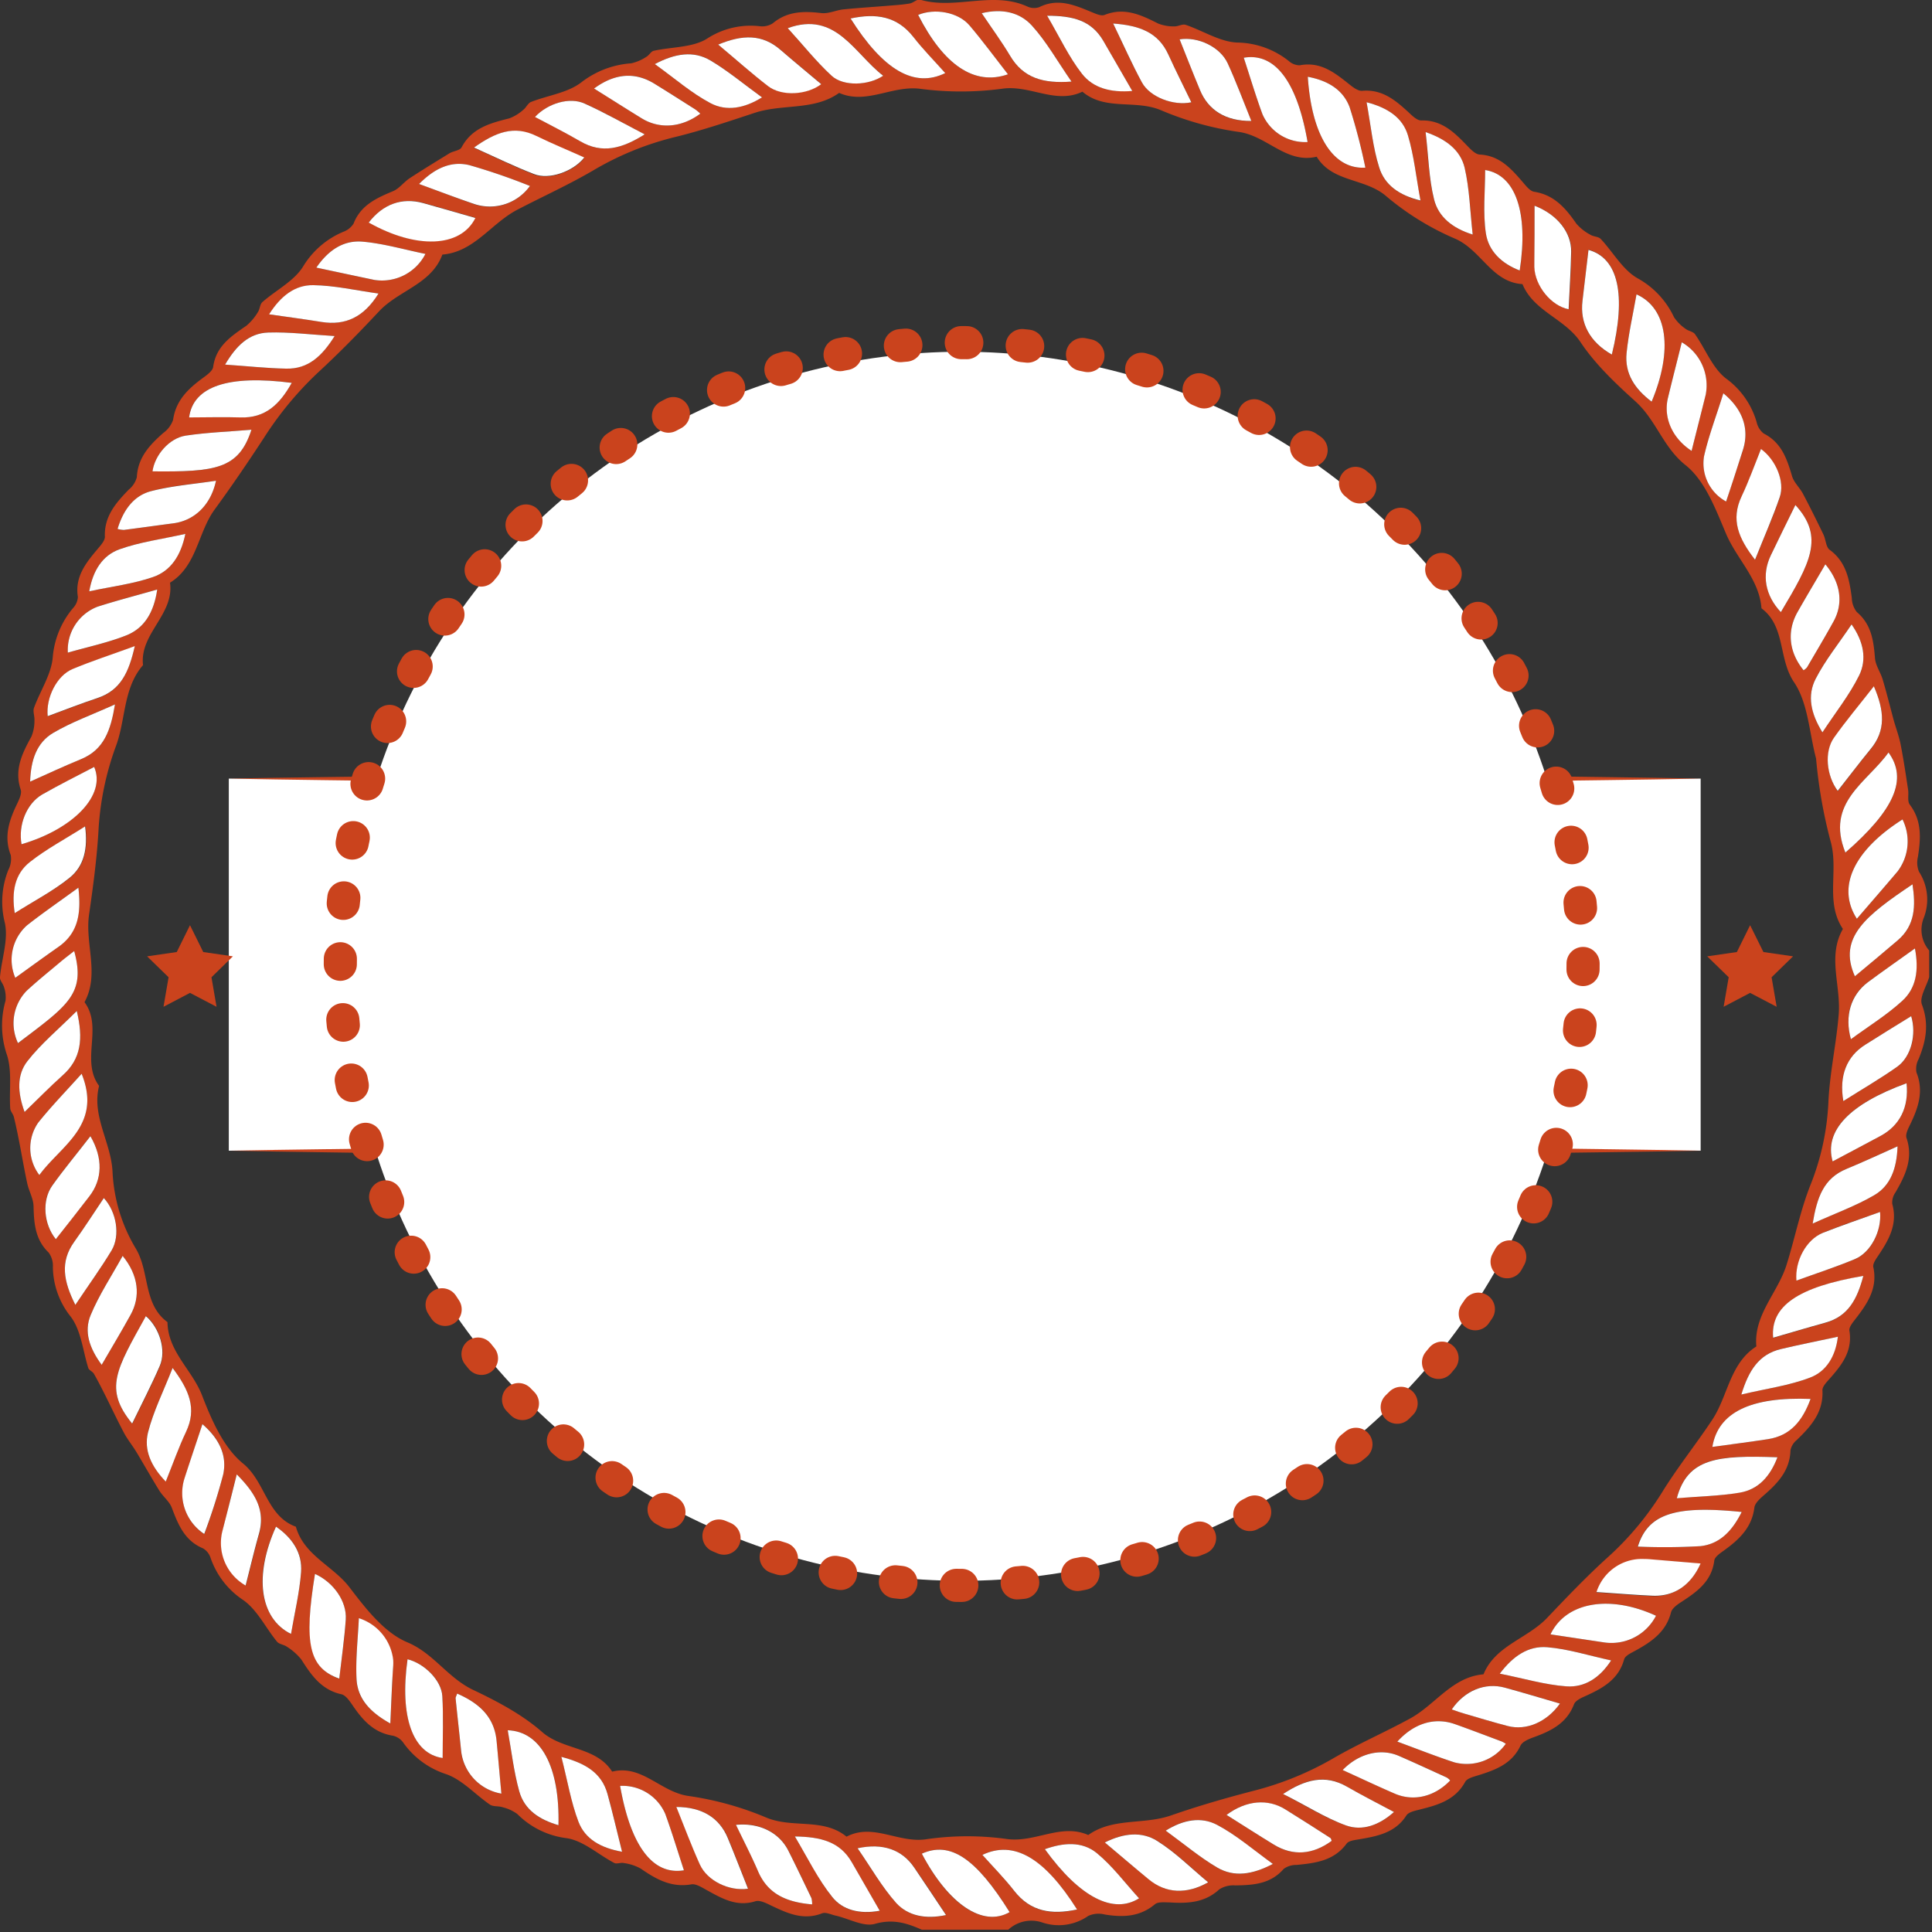 <svg id="Layer_1" data-name="Layer 1" xmlns="http://www.w3.org/2000/svg" viewBox="0 0 350 350"><rect x="0" y="0" width="350" height="350" fill="#333333" stroke="none"/><defs><style>.cls-1{fill:#fff;}.cls-2{fill:#ca431d;}.cls-3{fill:none;stroke:#ca431d;stroke-linecap:round;stroke-miterlimit:10;stroke-width:6px;stroke-dasharray:1 10.05;}</style></defs><title>Stamp4</title>
<path class="cls-2" d="M167,349.59c-2.72-1.21-5.26-2-8.51-1.06-2.09.58-4.78-1-7.2-1.52-.79-.19-1.73-.65-2.37-.39-3.38,1.32-6.25,0-9.17-1.39-.91-.44-2.09-1.05-2.9-.8-3.38,1.05-6-.47-8.78-2-.89-.49-2-1.21-2.83-1.06-3.62.63-6.39-.93-9.17-2.86a8.75,8.75,0,0,0-3.06-1c-.54-.13-1.25.2-1.7,0-2.94-1.54-5.7-4.12-8.76-4.52a15.21,15.21,0,0,1-8.84-4.37,7.5,7.5,0,0,0-2.7-1.23c-.72-.24-1.66-.07-2.24-.46-2.73-1.86-5.12-4.62-8.11-5.58A15.26,15.26,0,0,1,73,315.62a3.19,3.19,0,0,0-1.81-1.18c-3.52-.54-5.56-2.9-7.4-5.63-.51-.74-1.19-1.71-1.95-1.88-3.61-.8-5.44-3.44-7.24-6.28a10.4,10.4,0,0,0-2.63-2.33c-.53-.39-1.39-.44-1.78-.91-2.09-2.54-3.62-5.84-6.21-7.6a15,15,0,0,1-5.84-7.61,3.09,3.09,0,0,0-1.36-1.7c-3.34-1.39-4.5-4.3-5.66-7.36-.43-1.14-1.56-2-2.23-3.06-1.44-2.32-2.78-4.71-4.19-7.05-.71-1.17-1.59-2.24-2.23-3.44-1.24-2.34-2.36-4.74-3.55-7.11-.61-1.21-1.23-2.43-1.91-3.61-.24-.41-.85-.63-1-1-1-3.15-1.31-6.86-3.2-9.35a14.63,14.63,0,0,1-3.23-9,4,4,0,0,0-.77-2.61c-2.42-2.33-2.65-5.22-2.73-8.3,0-1.42-.83-2.79-1.14-4.21-.56-2.6-1-5.21-1.51-7.82-.28-1.41-.57-2.83-.92-4.24-.14-.55-.63-1-.66-1.59-.21-3.29.39-6.83-.65-9.82a16.33,16.33,0,0,1-.2-9.63,5.55,5.55,0,0,0-.25-2.4C.57,178.2-.08,177.58,0,177c.29-3.29,1.55-6.75.88-9.81a15.58,15.58,0,0,1,.62-9.57,4.31,4.31,0,0,0,.45-2.7c-1.29-3.33-.31-6.26,1.11-9.22.39-.82.93-1.92.69-2.65-1.21-3.65.29-6.61,1.95-9.63a7.4,7.4,0,0,0,.54-2.89c.06-.76-.32-1.63-.08-2.3,1.12-3.09,3.15-6.06,3.4-9.19a15.82,15.82,0,0,1,3.69-8.9,3.21,3.21,0,0,0,.86-2c-.57-3.6,1.39-6.09,3.48-8.57C18.15,98.89,19,98,19,97.25c-.15-3.72,2-6.15,4.32-8.55a4.3,4.3,0,0,0,1.47-2.26c.18-3.57,2.33-5.83,4.78-8a4.88,4.88,0,0,0,1.79-2.39c.5-3.54,2.76-5.65,5.41-7.59.73-.54,1.75-1.26,1.85-2,.52-3.75,3.24-5.54,6-7.44a9.57,9.57,0,0,0,2.1-2.48c.37-.54.36-1.43.82-1.82,2.48-2.18,5.78-3.82,7.4-6.49A15.53,15.53,0,0,1,62.17,42a3.67,3.67,0,0,0,1.88-1.49c1.3-3.36,4.17-4.63,7.18-5.89,1.12-.48,1.93-1.64,3-2.34,2.36-1.55,4.76-3,7.18-4.5.71-.43,1.9-.5,2.21-1.09,1.87-3.52,5.21-4.38,8.65-5.25a7.93,7.93,0,0,0,2.52-1.54c.53-.4.84-1.2,1.41-1.43,3.07-1.21,6.7-1.65,9.16-3.59a16.63,16.63,0,0,1,9-3.41,8.25,8.25,0,0,0,2.74-1.18c.5-.27.84-1,1.34-1.09,3.23-.72,7-.56,9.62-2.18a14.44,14.44,0,0,1,9.57-2.27A3.56,3.56,0,0,0,140,4.22C142.65,2,145.62,2,148.81,2.37c1.3.15,2.67-.54,4-.67,2.73-.28,5.48-.44,8.22-.67,1.26-.1,2.53-.18,3.78-.4.65-.11,1.36-.84,1.87-.69,6.38,1.88,13.09-1.62,19.41,1.23a2.89,2.89,0,0,0,2.17.13c3.4-1.7,6.42-.38,9.5.89.74.31,1.73.76,2.35.51,3.6-1.43,6.61,0,9.69,1.56a7.68,7.68,0,0,0,3,.52c.65,0,1.41-.47,2-.28,3.15,1.07,6.21,3.09,9.36,3.21a15.32,15.32,0,0,1,9.31,3.34,3,3,0,0,0,2,.78c3.72-.72,6.29,1.31,8.9,3.39.7.56,1.64,1.3,2.41,1.23,3.62-.31,6,1.69,8.41,3.91.66.62,1.53,1.48,2.28,1.46,3.77-.1,6.05,2.22,8.37,4.63.63.65,1.46,1.51,2.23,1.55,3.64.19,5.7,2.58,7.8,5,.59.69,1.3,1.62,2.07,1.74,3.64.57,5.71,3,7.64,5.79a8.82,8.82,0,0,0,2.54,2c.55.36,1.44.31,1.86.75,2.26,2.4,4,5.64,6.73,7.16a15.58,15.58,0,0,1,6.54,7,7.72,7.72,0,0,0,2.08,2.11c.51.42,1.39.5,1.74,1,1.91,2.7,3.18,6.18,5.67,8.06a14.84,14.84,0,0,1,5.49,7.86,3.61,3.61,0,0,0,1.29,2.07c3.22,1.64,4.21,4.59,5.13,7.73.35,1.17,1.43,2.11,2,3.23,1.28,2.42,2.49,4.87,3.68,7.33.44.92.45,2.29,1.14,2.78,3,2.2,3.56,5.38,4,8.7a4.34,4.34,0,0,0,.9,2.56c2.66,2.24,3.05,5.21,3.3,8.38.11,1.31,1,2.53,1.39,3.83.73,2.45,1.34,4.93,2,7.38.42,1.5,1,3,1.27,4.48.53,2.69.93,5.41,1.34,8.12.14.91-.17,2.08.3,2.7,2.23,2.94,2,6.14,1.48,9.47a4.35,4.35,0,0,0,.2,2.7,9.23,9.23,0,0,1,.84,8.4,5.76,5.76,0,0,0,1,5.86V177c-.49,1.69-1.81,3.69-1.31,5,1.32,3.53.73,6.62-.6,9.85a3.76,3.76,0,0,0-.4,2.42c1.38,3.43.32,6.45-1.16,9.49-.36.74-.86,1.73-.64,2.38,1.27,3.75-.22,6.81-2,9.88a3.14,3.14,0,0,0-.58,2.07c1,3.6-.56,6.42-2.43,9.22-.46.69-1.14,1.59-1,2.24.84,3.92-1.16,6.72-3.34,9.53-.44.56-1.06,1.35-1,1.93.65,3.86-1.5,6.44-3.79,9-.48.54-1.13,1.27-1.09,1.88.21,3.95-2.08,6.51-4.67,9a3.2,3.2,0,0,0-1.12,1.84c-.1,3.7-2.34,6-4.9,8.22-.68.59-1.55,1.39-1.64,2.18-.46,3.66-2.82,5.82-5.57,7.8-.67.48-1.61,1.12-1.69,1.78-.49,3.88-3.28,5.75-6.17,7.63-.66.44-1.49,1.06-1.67,1.75-.9,3.58-3.58,5.37-6.56,7-.72.39-1.75.87-1.93,1.51-1.08,3.87-4.18,5.38-7.42,6.84-.64.29-1.46.75-1.67,1.32-1.33,3.48-4.24,4.86-7.41,6-.85.31-1.95.78-2.28,1.48-1.54,3.28-4.47,4.38-7.58,5.35-.87.27-2.08.56-2.44,1.21-1.86,3.4-5.11,4.24-8.44,5.07-.78.19-1.83.44-2.2,1-2,3.15-5.23,3.77-8.53,4.33-.81.14-1.92.25-2.31.79-2.3,3.12-5.63,3.52-9.06,3.86a3.87,3.87,0,0,0-2.33.71c-2.38,2.76-5.52,2.95-8.77,3a4.77,4.77,0,0,0-2.9.71c-2.62,2.43-5.71,2.58-9,2.37-.9,0-2.09-.15-2.67.34-2.74,2.29-5.8,2.39-9.08,1.85a4.5,4.5,0,0,0-3,.26,9.33,9.33,0,0,1-8.37,1.17,6.17,6.17,0,0,0-6.11,1.32ZM329,137.42c-1.24-4.67-1.44-10.06-4-13.84-2.88-4.27-1.49-10.08-5.89-13.38-.42-5.32-4.48-8.91-6.43-13.53-1.88-4.44-3.8-9.6-7.32-12.4-4.09-3.25-5.3-8.13-9.09-11.56-3.47-3.13-7.24-6.67-9.93-10.71-2.85-4.29-8.49-5.58-10.53-10.53-5.53-.34-7.4-6.06-12.11-8.19a49.56,49.56,0,0,1-12.46-7.64c-3.83-3.43-9.85-2.52-12.71-7.25-5.53,1.32-9-3.82-14.18-4.5a56,56,0,0,1-14-3.91c-4.7-2-10.13.14-14.26-3.37-4.89,2.35-9.5-1.3-14.59-.53a56.36,56.36,0,0,1-14.85,0c-5.11-.62-9.7,2.92-14.63.75-4.55,3.25-10.21,1.94-15.29,3.61-4.81,1.59-9.81,3.28-14.86,4.49a54.41,54.41,0,0,0-14.38,5.93C103,33.49,98.23,35.64,93.71,38c-4.73,2.46-7.8,7.65-13.57,8.12-2,5.39-7.89,6.45-11.48,10.29S61.4,64,57.52,67.57a62.23,62.23,0,0,0-9.7,11.74c-2.88,4.41-5.9,8.84-8.94,13s-3.2,10.25-8.08,13.25c.8,5.77-5.54,9.21-4.89,14.93-3.63,4.2-3.1,9.83-4.91,14.68a52.56,52.56,0,0,0-3.15,15.15c-.29,5.19-1,10.41-1.73,15.47-.72,5.31,1.94,10.7-.81,15.76,3.4,4.62-.75,10.55,2.64,15.17-1.39,5.51,2.21,10.25,2.44,15.63a29.66,29.66,0,0,0,4.15,13.73c2.64,4.31,1.32,10.13,5.8,13.44.08,5.35,4.49,8.66,6.27,13.28,1.72,4.46,3.89,9.45,7.41,12.32,4.09,3.34,4.27,9.52,9.58,11.46,1.46,5.2,6.72,7.06,9.73,11s6.28,8.17,10.44,9.93c4.79,2,7.29,6.4,11.92,8.62,4.22,2,8.85,4.42,12.5,7.62,3.82,3.37,9.76,2.61,12.71,7.2,5.44-1.35,8.8,3.76,13.92,4.42a56.93,56.93,0,0,1,14,3.9c4.79,2,10.31,0,14.54,3.46,4.87-2.55,9.5,1.31,14.61.44a52.14,52.14,0,0,1,14.55,0c5.11.63,9.71-2.9,14.63-.74,4.47-3.19,10-1.81,15-3.55s10-3.18,15.14-4.51a56.52,56.52,0,0,0,14.17-5.79c4.55-2.65,9.44-4.77,14-7.26s7.63-7.54,13.29-8c2.13-5.22,7.91-6.43,11.52-10.22s7.26-7.63,11.19-11.16a54.68,54.68,0,0,0,9.72-11.72c2.78-4.49,6.12-8.65,9-13s3.19-10.24,8-13.3c-.52-5.69,3.86-9.7,5.45-14.72,1.54-4.87,2.51-10,4.47-14.83a45.92,45.92,0,0,0,3.14-14.86c.26-5.3,1.44-10.5,1.86-15.75s-2.08-10.51.76-15.47c-3.2-4.77-.82-10.34-2.15-15.58A88.42,88.42,0,0,1,329,137.42ZM14.79,194.52c-2.88,3.21-5.52,5.92-7.87,8.86a8.08,8.08,0,0,0,.21,9.49C11,207.5,18.56,203.89,14.79,194.52Zm319.52-40.07c8.91-7.76,11.32-13.31,7.81-18.13C338.24,141.76,330.65,145.38,334.31,154.45Zm-16.37-53c1.67-4.18,3.23-7.71,4.48-11.35.95-2.77-.67-6.67-3.4-8.71-1.17,2.91-2.2,5.81-3.51,8.58C313.51,94.14,315,97.53,317.94,101.4Zm26.72,47c-8.54,5.42-12.08,12.08-8.27,18,2.58-3,5-5.76,7.37-8.57A9,9,0,0,0,344.66,148.45ZM306.45,81.68c.86-3.45,1.72-6.8,2.53-10.16A9,9,0,0,0,304.67,62c-.85,3.43-1.71,6.77-2.52,10.13C301.32,75.65,303,79.4,306.45,81.68ZM42.89,267.1c-1,3.89-1.8,7.15-2.6,10.42a8.86,8.86,0,0,0,4.25,9.71c.8-3.14,1.53-6.23,2.39-9.29C48.13,273.65,46.29,270.51,42.89,267.1ZM20.83,127.61c-4.24,1.91-7.9,3.22-11.19,5.16-3,1.77-4.06,4.93-4.18,8.83,3.31-1.47,6.26-2.85,9.26-4.09C18.85,135.8,20.05,132.35,20.83,127.61Zm-6.92,55.54c-3.34,3.33-6.48,5.93-8.94,9.08-1.94,2.48-1.81,5.66-.52,9.21,2.53-2.45,4.6-4.61,6.83-6.57C14.73,191.86,15.11,188.18,13.91,183.15Zm314.47,38.51c4.23-1.91,7.88-3.22,11.17-5.15,3-1.76,4.07-4.91,4.21-8.84-3.31,1.47-6.24,2.85-9.23,4.08C330.4,213.45,329.17,216.88,328.38,221.66ZM31.27,247.82c-1.68,4.28-3.49,7.86-4.46,11.65-.81,3.17.55,6.13,3.22,8.89,1.34-3.29,2.36-6.2,3.67-9C35.7,255.19,34.24,251.78,31.27,247.82Zm221.87,67.69c3.62,1.33,6.94,2.65,10.34,3.76a8.7,8.7,0,0,0,9.31-3.37,6.2,6.2,0,0,0-.75-.42c-2.82-1.05-5.63-2.11-8.45-3.13C260,311.06,256.22,312.12,253.14,315.51ZM75.92,33.33c3.61,1.32,6.85,2.56,10.13,3.71A8.93,8.93,0,0,0,96,33.69a111.82,111.82,0,0,0-11-3.78C81.59,29.1,78.63,30.59,75.92,33.33ZM182.6,13.46c-2.43-3.11-4.6-6.08-7-8.87-2.05-2.4-6.3-3.14-9.29-1.89C170.94,11.75,176.5,15.59,182.6,13.46ZM167,335.81c4.82,9.21,11,13.37,15.9,10.59C176.81,336.61,172.16,333.51,167,335.81ZM13.65,236.39c2.45-3.66,4.66-6.7,6.59-9.91,1.6-2.67.87-6.95-1.43-9.44-1.8,2.67-3.5,5.34-5.35,7.91C10.84,228.58,11.5,232.12,13.65,236.39ZM144,332.69c2.41,4,4.24,7.77,6.78,11,1.88,2.35,4.93,3.15,8.59,2.48-1.81-3.13-3.43-5.95-5.05-8.77C152.12,333.62,148.63,332.76,144,332.69Zm-21.43-5.34c1.48,3.67,2.75,7.1,4.26,10.43,1.34,3,5.3,4.86,8.72,4.38-1.23-3.08-2.41-6.13-3.66-9.17C130.35,329.32,127.22,327.34,122.53,327.35ZM226.69,21.91c-1.49-3.68-2.76-7.11-4.28-10.43-1.36-3-5.34-4.88-8.71-4.35,1.23,3.08,2.43,6.13,3.68,9.16C218.88,20,222.05,22,226.69,21.91ZM291.87,300.8c-4.07-.88-7.78-2.08-11.57-2.39-3.38-.28-6.18,1.56-8.6,4.79,4.37.87,8.19,2,12.08,2.3C287.06,305.73,289.82,304,291.87,300.8ZM68.57,53.18c-4.15-.58-8-1.47-11.79-1.52-3.33,0-5.92,2-8,5.28,3.46.5,6.5.9,9.52,1.39C62.54,59,65.92,57.46,68.57,53.18Zm-11.26-4.7c3.75.8,7.13,1.53,10.51,2.23A8.84,8.84,0,0,0,77.07,46c-3.85-.79-7.57-1.88-11.37-2.22C62.24,43.46,59.5,45.29,57.31,48.48Zm278.12,64.64c-2.32,3.46-4.77,6.48-6.51,9.86-1.56,3-.89,6.27,1.23,9.69,2.43-3.68,4.91-6.79,6.64-10.29C338.24,119.44,337.62,116.25,335.43,113.12ZM130.11,8.08c3.3,2.76,6.09,5.27,9.08,7.53,2.4,1.82,6.95,1.56,9.58-.39-2.47-2.08-4.92-4.09-7.32-6.17C138.11,6.14,134.5,6.25,130.11,8.08Zm65,337.84c-5.94-9.39-11.46-12.59-17.15-9.89,2,2.2,4,4.25,5.76,6.51C186.69,346.33,190.48,347,195.12,345.92Zm-39.76-11.09c2.38,3.43,4.38,7,7.06,9.94,2.1,2.31,5.24,3,9,2.16-2-3.06-3.88-5.85-5.76-8.6C163.43,335.1,160,333.84,155.36,334.83Zm34.34-332c2.32,4,4,7.51,6.31,10.52,2,2.58,5.19,3.44,9.11,3.11-1.9-3.29-3.59-6.2-5.27-9.12C197.74,3.7,194.38,2.81,189.7,2.85Zm-173.32,203c-2.44,3.15-4.79,6-6.91,8.95-1.92,2.71-1.56,7,.64,9.71,2.05-2.61,4.08-5.18,6.08-7.77C18.55,213.67,18.7,209.83,16.38,205.83ZM200.15,333.78c2.84,2.39,5.38,4.57,8,6.69,3.07,2.52,6.82,2.76,10.76.53-3.12-2.59-5.93-5.43-9.24-7.5C206.9,331.78,203.63,332,200.15,333.78ZM326.73,121.42a2.34,2.34,0,0,0,.63-.52c1.61-2.76,3.25-5.5,4.79-8.29,1.83-3.3,1.34-7-1.47-10.38-1.73,3-3.45,5.84-5.09,8.74C323.68,114.37,324.11,118.18,326.73,121.42ZM266.79,42.49c-.48-4.29-.57-8.27-1.46-12.07-.76-3.22-3.35-5.21-7.08-6.49.51,4.39.59,8.39,1.53,12.17C260.57,39.28,263.12,41.35,266.79,42.49ZM18.42,247.25c1.86-3.19,3.57-6.06,5.21-9,1.9-3.38,1.46-7.21-1.41-10.72-2,3.65-4.27,7-5.8,10.73C15.18,241.26,16.2,244.27,18.42,247.25Zm297,5.38c4.57-1.07,8.73-1.61,12.52-3.08,2.85-1.1,4.55-3.81,5-7.39-3.72.8-7,1.45-10.3,2.23C318.63,245.34,316.79,248.28,315.46,252.63ZM247.57,18.52c.79,4.32,1.14,8.21,2.28,11.85,1,3.15,3.62,5,7.48,6-.79-4.26-1.17-8.14-2.27-11.8C254.1,21.32,251.42,19.52,247.57,18.52ZM300,292.71c-8.3-3.84-16.26-2.53-19.11,3.37l9.79,1.47A9.08,9.08,0,0,0,300,292.71ZM101.17,330.65c.27-10.54-3.14-17-9.19-17.2.68,3.74,1.08,7.49,2.09,11.07C95,327.9,97.74,329.69,101.17,330.65ZM73.83,300.59c-1.47,10.51,1,17.12,6.36,17.89,0-3.72.16-7.48-.06-11.22C80,304.37,76.84,301.33,73.83,300.59ZM232.44,325c4.06,2.08,7.6,4.35,11.45,5.71,2.91,1,5.94,0,8.64-2.45-3.09-1.65-5.85-3.05-8.52-4.59C240,321.35,236.46,322.33,232.44,325Zm-208-207.91c-4.24,1.55-7.83,2.71-11.3,4.16-2.84,1.19-4.83,5.18-4.49,8.53,3-1.11,6-2.28,9-3.28C21.9,125.06,23.36,121.72,24.42,117.05Zm315.05,7.28c-2.66,3.4-5.08,6.27-7.24,9.33-1.77,2.51-1.37,6.84.69,9.61,2-2.54,3.89-5.08,5.91-7.51C341.7,132.32,341.37,128.73,339.47,124.33ZM241.24,333.49c-.07-.18-.09-.43-.23-.52-2.68-1.72-5.35-3.44-8.06-5.12-3.22-2-7.19-1.72-10.75.94,2.94,1.85,5.74,3.65,8.59,5.39C234.2,336.27,237.8,336,241.24,333.49ZM82.82,306.81c-.18.52-.31.71-.29.89.33,3.17.69,6.33,1,9.5a8.82,8.82,0,0,0,7.29,7.73c-.3-3.24-.57-6.4-.87-9.55C89.54,311,86.85,308.56,82.82,306.81ZM346.47,160.2c-8.35,5.62-13.59,9.63-10.44,16.66,2.62-2.19,5.22-4.33,7.78-6.53C347,167.6,347.05,164.1,346.47,160.2Zm-333,12.09c-1,.77-1.74,1.34-2.47,2C8.9,176,6.76,177.66,4.8,179.52A8.44,8.44,0,0,0,3.26,189C12.28,182.14,15.57,180.06,13.44,172.29ZM322,264c-10.83-.42-16.26.12-18.23,7.39,3.83-.3,7.63-.36,11.33-1C318.59,269.87,320.7,267.39,322,264Zm-298-6.13c1.78-3.68,3.53-7,5-10.46,1.22-2.83-.07-6.91-2.52-9C21,248.14,18.79,251.58,23.94,257.89Zm316.65-38.33c-3.49,1.26-7,2.39-10.36,3.78-3,1.23-5.09,5.09-4.79,8.65,3.58-1.3,7.17-2.46,10.63-3.91C338.94,226.87,340.92,222.94,340.59,219.56ZM154.09,3.35C160,12.7,165.63,16,171.24,13.24c-2-2.2-4-4.25-5.75-6.51C162.52,2.93,158.73,2.32,154.09,3.35ZM126.87,20.59a9.89,9.89,0,0,0-.84-.72c-2.53-1.6-5-3.22-7.6-4.78-3.43-2.09-7-1.83-10.81.95,3,1.85,5.77,3.64,8.62,5.39C119.46,23.42,123.46,23.14,126.87,20.59Zm-10.08,3.75c-4-2.07-7.33-4-10.83-5.57-2.74-1.25-6.72-.07-9,2.42,2.77,1.48,5.53,2.85,8.19,4.4C109.08,27.91,112.66,26.94,116.79,24.34ZM275.31,49c1.63-10.64-.82-17.33-6.26-18.2,0,3.8-.43,7.71.13,11.46C269.66,45.47,272,47.75,275.31,49ZM292,64.23c2.67-10.83,1.2-17.46-4.23-19-.37,3.09-.72,6.17-1.09,9.25C286.18,58.55,288,62,292,64.23ZM45.55,77.85c-4,.35-8,.48-11.89,1.07-3,.46-5.63,3.55-6,6.47C39,85.5,43.25,85,45.55,77.85Zm279.7,13.64c-1.52,3.11-3,6.11-4.46,9.13-1.69,3.55-1,7.24,1.83,10.27C327.91,102,330.6,97.32,325.25,91.49ZM16.17,107.12c4.12-.88,8-1.34,11.57-2.59,3.2-1.11,5-3.87,5.84-7.81-4.28,1-8.23,1.47-11.9,2.78C18.58,100.6,16.83,103.34,16.17,107.12ZM328,253.43c-10.81-.45-16.72,2.44-17.79,8.69,3.39-.47,6.73-.89,10.06-1.4C324.35,260.09,326.52,257.35,328,253.43ZM36.67,258c-1.16,3.55-2.24,6.73-3.25,9.93a8.85,8.85,0,0,0,3.6,10,109.42,109.42,0,0,0,3.41-10.8C41.19,263.57,39.69,260.56,36.67,258Zm300.89-26.82c-11.84,2-16.85,5.48-16.34,11.2,3.17-.91,6.29-1.85,9.44-2.72C334.84,238.48,336.46,235.32,337.56,231.14Zm-29.48,52.1-8.91-.72c-.67,0-1.35-.07-2-.07a8.64,8.64,0,0,0-7.92,6c3.4.22,6.78.51,10.16.66C303.25,289.24,306.3,287.21,308.08,283.24Zm-237.37,29c.18-3.83.33-7.09.48-10.36a8.84,8.84,0,0,0,0-1.15A9,9,0,0,0,65,293.18c-.17,3.68-.59,7.34-.42,11S67.11,310.2,70.71,312.22ZM299.21,72.76c3.93-9.38,2.86-17-2.74-19.43-.63,3.57-1.44,7.08-1.8,10.62C294.29,67.71,296.16,70.51,299.21,72.76Zm13-1.51c-1.22,3.89-2.63,7.59-3.5,11.42a7.86,7.86,0,0,0,4,8.18c1-3.13,2.08-6.25,3.06-9.38C316.94,77.72,315.74,74.15,312.2,71.25Zm21.74,128.22c3.43-2.17,6.68-4.05,9.74-6.21,2.55-1.8,3.58-5.88,2.55-9.17-2.82,1.74-5.6,3.44-8.35,5.19C334.56,191.38,333.14,194.84,333.94,199.47ZM262.71,322.55a2.67,2.67,0,0,0-.59-.53c-2.89-1.32-5.78-2.66-8.7-3.93-3.31-1.43-7.27-.47-10.16,2.57,3.22,1.46,6.32,2.93,9.47,4.29C256.12,326.41,259.93,325.47,262.71,322.55Zm-161-4.28c1.12,4.38,1.74,8.21,3.1,11.77,1.19,3.1,4,4.73,7.89,5.42-.94-3.75-1.71-7.1-2.62-10.41C109,321.16,106.07,319.43,101.7,318.27ZM194.11,14.78c-2.61-3.77-4.55-7.26-7.17-10.14-2.16-2.38-5.33-3.16-9.09-2.25,1.85,2.77,3.62,5.16,5.13,7.7C185.37,14.14,189,15.17,194.11,14.78Zm-108.24,12c4,1.8,7.38,3.46,10.87,4.83,2.72,1.07,7.14-.48,9.11-3-2.93-1.32-5.86-2.52-8.7-3.91C93.11,22.64,89.75,24,85.87,26.73ZM142.71,5.1c2.7,3,5.11,6,7.94,8.6,2.17,2,6.78,1.78,9.34,0C154.72,9.65,151.43,1.94,142.71,5.1Zm58.95-.84c1.91,4,3.43,7.4,5.23,10.69,1.44,2.64,5.72,4.27,8.94,3.58-1.41-2.91-2.84-5.75-4.16-8.64C209.81,5.82,206.37,4.61,201.66,4.26ZM189.29,335c6.39,8.83,12.46,11.8,17.06,8.9-2.48-2.71-4.76-5.81-7.64-8.18C196,333.51,192.62,333.81,189.29,335ZM236.88,25.73C235,14.85,231,9.48,225.32,10.46c1.12,3.41,2.14,6.84,3.37,10.19A8.41,8.41,0,0,0,236.88,25.73ZM39.13,87.09c-4,.61-8,.86-11.77,1.89-3.21.86-5.07,3.52-6.06,6.84a4.73,4.73,0,0,0,1.14.18c3-.38,5.95-.8,8.92-1.19C35.24,94.32,38.2,91.47,39.13,87.09ZM236.92,13.91c.7,10.65,4.6,16.82,10.43,16.46a108.27,108.27,0,0,0-2.85-10.94C243.32,16.26,240.55,14.59,236.92,13.91ZM2.67,165.42c3.54-2.24,7-4,10-6.41,2.67-2.15,3.32-5.38,2.81-9.3-3.62,2.29-7,4.08-10,6.45C2.71,158.32,2.07,161.55,2.67,165.42ZM147.13,345a4.94,4.94,0,0,0-.12-1.15c-1.39-2.88-2.76-5.77-4.2-8.62-1.66-3.28-5.23-5.09-9.48-4.67,1.37,2.86,2.79,5.59,4,8.41C139.13,343.19,142.56,344.62,147.13,345Zm-28.5-333.4c3.61,2.59,6.63,5.26,10.09,7.08,2.88,1.52,6.13.95,9.32-1.05-3.32-2.41-6.15-4.81-9.31-6.67S122.3,9.67,118.63,11.61ZM57.06,285.13c-2,12.74-1,17,4.4,19,.41-3.6.93-7.14,1.18-10.71C62.86,290.13,60.44,286.65,57.06,285.13Zm173.53,52.54c-3.63-2.6-6.65-5.26-10.11-7.08-2.87-1.52-6.11-1-9.3,1.05,3.32,2.41,6.15,4.81,9.31,6.67S226.91,339.6,230.59,337.67ZM28.48,106.8c-4,1.13-7.42,2-10.81,3.11a8.39,8.39,0,0,0-5.38,8.32c3.54-1,7.17-1.77,10.55-3.11S27.88,110.91,28.48,106.8Zm316.91,89.44c-10.32,3.73-15,8.59-13.39,14.16,2.92-1.56,5.81-3.07,8.68-4.62C344.18,203.89,345.84,200.58,345.39,196.24ZM14.2,160.81c-3.44,2.51-6.46,4.58-9.33,6.84a8.36,8.36,0,0,0-2.1,9.49c2.6-1.87,5.16-3.74,7.76-5.56C14.16,169,14.73,165.43,14.2,160.81Zm98.14,162.72c1.91,10.87,5.9,16.23,11.56,15.29-1.12-3.41-2.15-6.83-3.37-10.19A8.44,8.44,0,0,0,112.34,323.53ZM278,37.27c0,3.69,0,7,0,10.24,0,.29,0,.58,0,.87.11,3.4,3,7,6.21,7.64.16-3.48.4-7,.46-10.42S282.22,38.89,278,37.27Zm-211.23,3c8.62,4.85,16.64,4.55,19.32-.83-3.17-.91-6.31-1.82-9.46-2.7C72.83,35.73,69.37,37,66.8,40.32ZM3.9,152.94c9.43-2.76,15.36-9,13.16-14-3.15,1.68-6.34,3.27-9.43,5C4.79,145.61,3.28,149.47,3.9,152.94ZM40.78,66.05c4.1.28,7.58.67,11.06.73,4,.06,6.5-2.27,8.77-5.9-4.33-.26-8.17-.76-12-.64C45.1,60.35,42.74,62.64,40.78,66.05ZM335.31,188.26c3.18-2.33,6.49-4.37,9.31-6.95,2.53-2.31,3-5.55,2.29-9.49-3.12,2.24-5.86,4.16-8.55,6.14C335.28,180.24,334.13,184,335.31,188.26ZM263,309.68c1,.32,1.67.58,2.41.79,2.59.76,5.17,1.54,7.78,2.22,3.33.86,7-.7,9.43-4.07-3.41-1-6.7-2-10-2.89C269,304.76,265.3,306.25,263,309.68ZM52.85,69.36C41.35,67.86,35,70,34.26,75.6c3.12,0,6.22-.08,9.31,0C48.06,75.77,50.67,73.26,52.85,69.36ZM50,276.57c-4.07,8.85-3,16.6,2.72,19.43.64-3.78,1.54-7.47,1.82-11.19C54.83,281.3,53,278.61,50,276.57Zm265.49-2.66c-12.13-1.25-17,.38-18.81,6.27A112.25,112.25,0,0,0,308,280.1C311.49,279.73,313.8,277.37,315.52,273.91Z"/>
<path class="cls-1" d="M14.79,194.52c3.77,9.37-3.77,13-7.66,18.35a8.08,8.08,0,0,1-.21-9.49C9.27,200.44,11.91,197.73,14.79,194.52Z"/>
<path class="cls-1" d="M334.31,154.45c-3.66-9.07,3.93-12.69,7.81-18.13C345.63,141.14,343.22,146.69,334.31,154.45Z"/><path class="cls-1" d="M317.94,101.4c-3-3.87-4.43-7.26-2.43-11.48,1.31-2.77,2.34-5.67,3.51-8.58,2.73,2,4.35,5.94,3.4,8.71C321.17,93.69,319.61,97.22,317.94,101.4Z"/><path class="cls-1" d="M344.66,148.45a9,9,0,0,1-.9,9.42c-2.38,2.81-4.79,5.58-7.37,8.57C332.58,160.53,336.12,153.87,344.66,148.45Z"/><path class="cls-1" d="M306.45,81.68c-3.5-2.28-5.13-6-4.3-9.54.81-3.36,1.67-6.7,2.52-10.13A9,9,0,0,1,309,71.52C308.17,74.88,307.31,78.23,306.45,81.68Z"/><path class="cls-1" d="M42.89,267.1c3.4,3.41,5.24,6.55,4,10.84-.86,3.06-1.59,6.15-2.39,9.29a8.86,8.86,0,0,1-4.25-9.71C41.09,274.25,41.92,271,42.89,267.1Z"/><path class="cls-1" d="M20.83,127.61c-.78,4.74-2,8.19-6.11,9.9-3,1.24-6,2.62-9.26,4.09.12-3.9,1.18-7.06,4.18-8.83C12.93,130.83,16.59,129.52,20.83,127.61Z"/><path class="cls-1" d="M13.91,183.15c1.2,5,.82,8.71-2.63,11.72-2.23,2-4.3,4.12-6.83,6.57-1.29-3.55-1.42-6.73.52-9.21C7.43,189.08,10.57,186.48,13.91,183.15Z"/><path class="cls-1" d="M328.38,221.66c.79-4.78,2-8.21,6.15-9.91,3-1.23,5.92-2.61,9.23-4.08-.14,3.93-1.21,7.08-4.21,8.84C336.26,218.44,332.61,219.75,328.38,221.66Z"/><path class="cls-1" d="M31.27,247.82c3,4,4.43,7.37,2.43,11.58-1.31,2.76-2.33,5.67-3.67,9-2.67-2.76-4-5.72-3.22-8.89C27.78,255.68,29.59,252.1,31.27,247.82Z"/><path class="cls-1" d="M253.14,315.51c3.08-3.39,6.83-4.45,10.45-3.16,2.82,1,5.63,2.08,8.45,3.13a6.2,6.2,0,0,1,.75.42,8.7,8.7,0,0,1-9.31,3.37C260.08,318.16,256.76,316.84,253.14,315.51Z"/><path class="cls-1" d="M75.92,33.33c2.71-2.74,5.67-4.23,9.08-3.42a111.82,111.82,0,0,1,11,3.78A8.93,8.93,0,0,1,86.05,37C82.77,35.89,79.53,34.65,75.92,33.33Z"/><path class="cls-1" d="M182.6,13.46c-6.1,2.13-11.66-1.71-16.27-10.76,3-1.25,7.24-.51,9.29,1.89C178,7.38,180.17,10.35,182.6,13.46Z"/><path class="cls-1" d="M167,335.81c5.14-2.3,9.79.8,15.9,10.59C178.07,349.18,171.84,345,167,335.81Z"/><path class="cls-1" d="M13.65,236.39c-2.15-4.27-2.81-7.81-.19-11.44,1.85-2.57,3.55-5.24,5.35-7.91,2.3,2.49,3,6.77,1.43,9.44C18.31,229.69,16.1,232.73,13.65,236.39Z"/><path class="cls-1" d="M144,332.69c4.67.07,8.16.93,10.32,4.69,1.62,2.82,3.24,5.64,5.05,8.77-3.66.67-6.71-.13-8.59-2.48C148.2,340.46,146.37,336.69,144,332.69Z"/><path class="cls-1" d="M122.53,327.35c4.69,0,7.82,2,9.32,5.64,1.25,3,2.43,6.09,3.66,9.17-3.42.48-7.38-1.42-8.72-4.38C125.28,334.45,124,331,122.53,327.35Z"/><path class="cls-1" d="M226.69,21.91c-4.64.05-7.81-1.95-9.31-5.62-1.25-3-2.45-6.08-3.68-9.16,3.37-.53,7.35,1.38,8.71,4.35C223.93,14.8,225.2,18.23,226.69,21.91Z"/><path class="cls-1" d="M291.87,300.8c-2.05,3.18-4.81,4.93-8.09,4.7-3.89-.28-7.71-1.43-12.08-2.3,2.42-3.23,5.22-5.07,8.6-4.79C284.09,298.72,287.8,299.92,291.87,300.8Z"/><path class="cls-1" d="M68.57,53.18c-2.65,4.28-6,5.83-10.3,5.15-3-.49-6.06-.89-9.52-1.39,2.11-3.33,4.7-5.33,8-5.28C60.61,51.71,64.42,52.6,68.57,53.18Z"/><path class="cls-1" d="M57.31,48.48c2.19-3.19,4.93-5,8.39-4.7,3.8.34,7.52,1.43,11.37,2.22a8.84,8.84,0,0,1-9.25,4.71C64.44,50,61.06,49.28,57.31,48.48Z"/><path class="cls-1" d="M335.43,113.12c2.19,3.13,2.81,6.32,1.36,9.26-1.73,3.5-4.21,6.61-6.64,10.29-2.12-3.42-2.79-6.65-1.23-9.69C330.66,119.6,333.11,116.58,335.43,113.12Z"/><path class="cls-1" d="M130.11,8.08c4.39-1.83,8-1.94,11.34,1,2.4,2.08,4.85,4.09,7.32,6.17-2.63,2-7.18,2.21-9.58.39C136.2,13.35,133.41,10.84,130.11,8.08Z"/><path class="cls-1" d="M195.12,345.92c-4.64,1-8.43.41-11.39-3.38-1.76-2.26-3.79-4.31-5.76-6.51C183.66,333.33,189.18,336.53,195.12,345.92Z"/><path class="cls-1" d="M155.36,334.83c4.59-1,8.07.27,10.26,3.5,1.88,2.75,3.71,5.54,5.76,8.6-3.72.79-6.86.15-9-2.16C159.74,341.82,157.74,338.26,155.36,334.83Z"/><path class="cls-1" d="M189.7,2.85c4.68,0,8,.85,10.15,4.51,1.68,2.92,3.37,5.83,5.27,9.12-3.92.33-7.09-.53-9.11-3.11C193.66,10.36,192,6.8,189.7,2.85Z"/><path class="cls-1" d="M16.38,205.83c2.32,4,2.17,7.84-.19,10.89-2,2.59-4,5.16-6.08,7.77-2.2-2.71-2.56-7-.64-9.71C11.59,211.8,13.94,209,16.38,205.83Z"/><path class="cls-1" d="M200.15,333.78c3.48-1.75,6.75-2,9.48-.28,3.31,2.07,6.12,4.91,9.24,7.5-3.94,2.23-7.69,2-10.76-.53C205.53,338.35,203,336.17,200.15,333.78Z"/><path class="cls-1" d="M326.73,121.42c-2.62-3.24-3.05-7-1.14-10.45,1.64-2.9,3.36-5.76,5.09-8.74,2.81,3.38,3.3,7.08,1.47,10.38-1.54,2.79-3.18,5.53-4.79,8.29A2.34,2.34,0,0,1,326.73,121.42Z"/><path class="cls-1" d="M266.79,42.49c-3.67-1.14-6.22-3.21-7-6.39-.94-3.78-1-7.78-1.53-12.17,3.73,1.28,6.32,3.27,7.08,6.49C266.22,34.22,266.31,38.2,266.79,42.49Z"/><path class="cls-1" d="M18.42,247.25c-2.22-3-3.24-6-2-9,1.53-3.69,3.79-7.08,5.8-10.73,2.87,3.51,3.31,7.34,1.41,10.72C22,241.19,20.28,244.06,18.42,247.25Z"/><path class="cls-1" d="M315.46,252.63c1.33-4.35,3.17-7.29,7.19-8.24,3.28-.78,6.58-1.43,10.3-2.23-.42,3.58-2.12,6.29-5,7.39C324.19,251,320,251.56,315.46,252.63Z"/><path class="cls-1" d="M247.57,18.52c3.85,1,6.53,2.8,7.49,6,1.1,3.66,1.48,7.54,2.27,11.8-3.86-.93-6.5-2.81-7.48-6C248.71,26.73,248.36,22.84,247.57,18.52Z"/><path class="cls-1" d="M300,292.71a9.08,9.08,0,0,1-9.32,4.84l-9.79-1.47C283.7,290.18,291.66,288.87,300,292.71Z"/><path class="cls-1" d="M101.17,330.65c-3.43-1-6.15-2.75-7.1-6.13-1-3.58-1.41-7.33-2.09-11.07C98,313.66,101.44,320.11,101.17,330.65Z"/><path class="cls-1" d="M73.83,300.59c3,.74,6.13,3.78,6.3,6.67.22,3.74.06,7.5.06,11.22C74.8,317.71,72.36,311.1,73.83,300.59Z"/><path class="cls-1" d="M232.44,325c4-2.63,7.59-3.61,11.57-1.33,2.67,1.54,5.43,2.94,8.52,4.59-2.7,2.42-5.73,3.47-8.64,2.45C240,329.31,236.5,327,232.44,325Z"/><path class="cls-1" d="M24.42,117.05c-1.06,4.67-2.52,8-6.78,9.41-3,1-6,2.17-9,3.28-.34-3.35,1.65-7.34,4.49-8.53C16.59,119.76,20.18,118.6,24.42,117.05Z"/><path class="cls-1" d="M339.47,124.33c1.9,4.4,2.23,8-.64,11.43-2,2.43-3.92,5-5.91,7.51-2.06-2.77-2.46-7.1-.69-9.61C334.39,130.6,336.81,127.73,339.47,124.33Z"/><path class="cls-1" d="M241.24,333.49c-3.44,2.52-7,2.78-10.45.69-2.85-1.74-5.65-3.54-8.59-5.39,3.56-2.66,7.53-3,10.75-.94,2.71,1.68,5.38,3.4,8.06,5.12C241.15,333.06,241.17,333.31,241.24,333.49Z"/><path class="cls-1" d="M82.82,306.81c4,1.75,6.72,4.21,7.14,8.57.3,3.15.57,6.31.87,9.55a8.82,8.82,0,0,1-7.29-7.73c-.32-3.17-.68-6.33-1-9.5C82.51,307.52,82.64,307.33,82.82,306.81Z"/><path class="cls-1" d="M346.47,160.2c.58,3.9.51,7.4-2.66,10.13-2.56,2.2-5.16,4.34-7.78,6.53C332.88,169.83,338.12,165.82,346.47,160.2Z"/><path class="cls-1" d="M13.44,172.29c2.13,7.77-1.16,9.85-10.18,16.68a8.44,8.44,0,0,1,1.54-9.45c2-1.86,4.1-3.53,6.17-5.27C11.7,173.63,12.46,173.06,13.44,172.29Z"/><path class="cls-1" d="M322,264c-1.28,3.37-3.39,5.85-6.9,6.42-3.7.61-7.5.67-11.33,1C305.72,264.14,311.15,263.6,322,264Z"/><path class="cls-1" d="M23.94,257.89c-5.15-6.31-2.9-9.75,2.49-19.46,2.45,2.09,3.74,6.17,2.52,9C27.47,250.87,25.72,254.21,23.94,257.89Z"/><path class="cls-1" d="M340.59,219.56c.33,3.38-1.65,7.31-4.52,8.52-3.46,1.45-7.05,2.61-10.63,3.91-.3-3.56,1.77-7.42,4.79-8.65C333.62,222,337.1,220.82,340.59,219.56Z"/><path class="cls-1" d="M154.09,3.35c4.64-1,8.43-.42,11.4,3.38,1.76,2.26,3.79,4.31,5.75,6.51C165.63,16,160,12.7,154.09,3.35Z"/><path class="cls-1" d="M126.87,20.59c-3.41,2.55-7.41,2.83-10.63.84-2.85-1.75-5.66-3.54-8.62-5.39,3.78-2.78,7.38-3,10.81-.95,2.55,1.56,5.07,3.18,7.6,4.78A9.89,9.89,0,0,1,126.87,20.59Z"/><path class="cls-1" d="M116.79,24.34c-4.13,2.6-7.71,3.57-11.68,1.25-2.66-1.55-5.42-2.92-8.19-4.4,2.32-2.49,6.3-3.67,9-2.42C109.46,20.36,112.81,22.27,116.79,24.34Z"/><path class="cls-1" d="M275.31,49c-3.27-1.24-5.65-3.52-6.13-6.74-.56-3.75-.13-7.66-.13-11.46C274.49,31.66,276.94,38.35,275.31,49Z"/><path class="cls-1" d="M292,64.23c-4-2.26-5.8-5.68-5.32-9.71.37-3.08.72-6.16,1.09-9.25C293.18,46.77,294.65,53.4,292,64.23Z"/><path class="cls-1" d="M45.55,77.85C43.25,85,39,85.5,27.63,85.39c.4-2.92,3-6,6-6.47C37.55,78.33,41.51,78.2,45.55,77.85Z"/><path class="cls-1" d="M325.25,91.49c5.35,5.83,2.66,10.52-2.63,19.4-2.84-3-3.52-6.72-1.83-10.27C322.23,97.6,323.73,94.6,325.25,91.49Z"/><path class="cls-1" d="M16.17,107.12c.66-3.78,2.41-6.52,5.51-7.62,3.67-1.31,7.62-1.82,11.9-2.78-.81,3.94-2.64,6.7-5.84,7.81C24.16,105.78,20.29,106.24,16.17,107.12Z"/><path class="cls-1" d="M328,253.43c-1.44,3.92-3.61,6.66-7.73,7.29-3.33.51-6.67.93-10.06,1.4C311.24,255.87,317.15,253,328,253.43Z"/><path class="cls-1" d="M36.67,258c3,2.6,4.52,5.61,3.76,9.13A109.42,109.42,0,0,1,37,277.89a8.85,8.85,0,0,1-3.6-10C34.43,264.69,35.51,261.51,36.67,258Z"/><path class="cls-1" d="M337.56,231.14c-1.1,4.18-2.72,7.34-6.9,8.48-3.15.87-6.27,1.81-9.44,2.72C320.71,236.62,325.72,233.15,337.56,231.14Z"/><path class="cls-1" d="M308.08,283.24c-1.78,4-4.83,6-8.7,5.84-3.38-.15-6.76-.44-10.16-.66a8.64,8.64,0,0,1,7.92-6c.68,0,1.36,0,2,.07Z"/><path class="cls-1" d="M70.71,312.22c-3.6-2-5.94-4.43-6.12-8.07s.25-7.29.42-11a9,9,0,0,1,6.22,7.53,8.84,8.84,0,0,1,0,1.15C71,305.13,70.89,308.39,70.71,312.22Z"/><path class="cls-1" d="M299.21,72.76c-3-2.25-4.92-5.05-4.54-8.81.36-3.54,1.17-7.05,1.8-10.62C302.07,55.81,303.14,63.38,299.21,72.76Z"/><path class="cls-1" d="M312.2,71.25c3.54,2.9,4.74,6.47,3.56,10.22-1,3.13-2,6.25-3.06,9.38a7.86,7.86,0,0,1-4-8.18C309.57,78.84,311,75.14,312.2,71.25Z"/><path class="cls-1" d="M333.94,199.47c-.8-4.63.62-8.09,3.94-10.19,2.75-1.75,5.53-3.45,8.35-5.19,1,3.29,0,7.37-2.55,9.17C340.62,195.42,337.37,197.3,333.94,199.47Z"/><path class="cls-1" d="M262.71,322.55c-2.78,2.92-6.59,3.86-10,2.4-3.15-1.36-6.25-2.83-9.47-4.29,2.89-3,6.85-4,10.16-2.57,2.92,1.27,5.81,2.61,8.7,3.93A2.67,2.67,0,0,1,262.71,322.55Z"/><path class="cls-1" d="M101.7,318.27c4.37,1.16,7.31,2.89,8.37,6.78.91,3.31,1.68,6.66,2.62,10.41-3.89-.69-6.7-2.32-7.89-5.42C103.44,326.48,102.82,322.65,101.7,318.27Z"/><path class="cls-1" d="M194.11,14.78c-5.12.39-8.74-.64-11.13-4.69-1.51-2.54-3.28-4.93-5.13-7.7,3.76-.91,6.93-.13,9.09,2.25C189.56,7.52,191.5,11,194.11,14.78Z"/><path class="cls-1" d="M85.87,26.73c3.88-2.76,7.24-4.09,11.28-2.11,2.84,1.39,5.77,2.59,8.7,3.91-2,2.55-6.39,4.1-9.11,3C93.25,30.19,89.87,28.53,85.87,26.73Z"/><path class="cls-1" d="M142.71,5.1c8.72-3.16,12,4.55,17.28,8.62-2.56,1.76-7.17,2-9.34,0C147.82,11.11,145.41,8.06,142.71,5.1Z"/><path class="cls-1" d="M201.66,4.26c4.71.35,8.15,1.56,10,5.63,1.32,2.89,2.75,5.73,4.16,8.64-3.22.69-7.5-.94-8.94-3.58C205.09,11.66,203.57,8.21,201.66,4.26Z"/><path class="cls-1" d="M189.29,335c3.33-1.19,6.73-1.49,9.42.72,2.88,2.37,5.16,5.47,7.64,8.18C201.75,346.8,195.68,343.83,189.29,335Z"/><path class="cls-1" d="M236.88,25.73a8.41,8.41,0,0,1-8.19-5.08c-1.23-3.35-2.25-6.78-3.37-10.19C231,9.48,235,14.85,236.88,25.73Z"/><path class="cls-1" d="M39.13,87.09c-.93,4.38-3.89,7.23-7.77,7.72-3,.39-5.94.81-8.92,1.19a4.73,4.73,0,0,1-1.14-.18c1-3.32,2.85-6,6.06-6.84C31.15,88,35.14,87.7,39.13,87.09Z"/><path class="cls-1" d="M236.92,13.91c3.63.68,6.4,2.35,7.58,5.52a108.27,108.27,0,0,1,2.85,10.94C241.52,30.73,237.62,24.56,236.92,13.91Z"/><path class="cls-1" d="M2.67,165.42c-.6-3.87,0-7.1,2.75-9.26,3-2.37,6.4-4.16,10-6.45.51,3.92-.14,7.15-2.81,9.3C9.66,161.4,6.21,163.18,2.67,165.42Z"/><path class="cls-1" d="M147.13,345c-4.57-.39-8-1.82-9.8-6-1.21-2.82-2.63-5.55-4-8.41,4.25-.42,7.82,1.39,9.48,4.67,1.44,2.85,2.81,5.74,4.2,8.62A4.94,4.94,0,0,1,147.13,345Z"/><path class="cls-1" d="M118.63,11.61c3.67-1.94,7-2.48,10.1-.64s6,4.26,9.31,6.67c-3.19,2-6.44,2.57-9.32,1.05C125.26,16.87,122.24,14.2,118.63,11.61Z"/><path class="cls-1" d="M57.06,285.13c3.38,1.52,5.8,5,5.58,8.26-.25,3.57-.77,7.11-1.18,10.71C56,302.14,55,297.87,57.06,285.13Z"/><path class="cls-1" d="M230.59,337.67c-3.68,1.93-7,2.46-10.1.64s-6-4.26-9.31-6.67c3.19-2,6.43-2.57,9.3-1.05C223.94,332.41,227,335.07,230.59,337.67Z"/><path class="cls-1" d="M28.48,106.8c-.6,4.11-2.3,7-5.64,8.32s-7,2.09-10.55,3.11a8.39,8.39,0,0,1,5.38-8.32C21.06,108.82,24.51,107.93,28.48,106.8Z"/><path class="cls-1" d="M345.39,196.24c.45,4.34-1.21,7.65-4.71,9.54-2.87,1.55-5.76,3.06-8.68,4.62C330.42,204.83,335.07,200,345.39,196.24Z"/><path class="cls-1" d="M14.2,160.81c.53,4.62,0,8.22-3.67,10.77-2.6,1.82-5.16,3.69-7.76,5.56a8.36,8.36,0,0,1,2.1-9.49C7.74,165.39,10.76,163.32,14.2,160.81Z"/><path class="cls-1" d="M112.34,323.53a8.44,8.44,0,0,1,8.19,5.1c1.22,3.36,2.25,6.78,3.37,10.19C118.24,339.76,114.25,334.4,112.34,323.53Z"/><path class="cls-1" d="M278,37.27c4.19,1.62,6.69,4.91,6.63,8.33s-.3,6.94-.46,10.42c-3.17-.61-6.1-4.24-6.21-7.64,0-.29,0-.58,0-.87C278,44.24,278,41,278,37.27Z"/><path class="cls-1" d="M66.8,40.32c2.57-3.34,6-4.59,9.86-3.53,3.15.88,6.29,1.79,9.46,2.7C83.44,44.87,75.42,45.17,66.8,40.32Z"/><path class="cls-1" d="M3.9,152.94c-.62-3.47.89-7.33,3.73-9,3.09-1.76,6.28-3.35,9.43-5C19.26,144,13.33,150.18,3.9,152.94Z"/><path class="cls-1" d="M40.78,66.05c2-3.41,4.32-5.7,7.84-5.81,3.82-.12,7.66.38,12,.64-2.27,3.63-4.8,6-8.77,5.9C48.36,66.72,44.88,66.33,40.78,66.05Z"/><path class="cls-1" d="M335.31,188.26c-1.18-4.22,0-8,3.05-10.3,2.69-2,5.43-3.9,8.55-6.14.74,3.94.24,7.18-2.29,9.49C341.8,183.89,338.49,185.93,335.31,188.26Z"/><path class="cls-1" d="M263,309.68c2.34-3.43,6.05-4.92,9.6-3.95,3.32.91,6.61,1.9,10,2.89-2.4,3.37-6.1,4.93-9.43,4.07-2.61-.68-5.19-1.46-7.78-2.22C264.63,310.26,263.91,310,263,309.68Z"/><path class="cls-1" d="M52.85,69.36c-2.18,3.9-4.79,6.41-9.28,6.26-3.09-.1-6.19,0-9.31,0C35,70,41.35,67.86,52.85,69.36Z"/><path class="cls-1" d="M50,276.57c2.92,2,4.8,4.73,4.54,8.24-.28,3.72-1.18,7.41-1.82,11.19C47,293.17,46,285.42,50,276.57Z"/><path class="cls-1" d="M315.52,273.91c-1.72,3.46-4,5.82-7.49,6.19a112.25,112.25,0,0,1-11.32.08C298.54,274.29,303.39,272.66,315.52,273.91Z"/><rect class="cls-1" x="41.45" y="141.05" width="266.64" height="67.41"/><path class="cls-2" d="M41.45,141.05c11.11-.22,22.22-.32,33.33-.48l33.33-.28c22.22-.17,44.44-.15,66.66-.23s44.44.07,66.66.23l33.33.27c11.11.17,22.21.27,33.32.49-11.11.23-22.21.33-33.32.49l-33.33.28c-22.22.16-44.44.16-66.66.23-22.22-.08-44.44-.07-66.66-.23l-33.33-.28C63.67,141.38,52.56,141.28,41.45,141.05Z"/><path class="cls-2" d="M41.45,208.46c11.11-.22,22.22-.32,33.33-.48l33.33-.28c22.22-.17,44.44-.15,66.66-.23,22.22.07,44.44.07,66.66.22l33.33.28c11.11.17,22.21.27,33.32.49-11.11.23-22.21.33-33.32.49l-33.33.28c-22.22.16-44.44.15-66.66.23-22.22-.08-44.44-.07-66.66-.23L74.78,209C63.67,208.79,52.56,208.69,41.45,208.46Z"/><circle class="cls-1" cx="174.22" cy="175.05" r="111.33"/><polygon class="cls-2" points="34.42 167.61 36.82 172.47 42.19 173.25 38.31 177.04 39.23 182.39 34.42 179.87 29.62 182.39 30.54 177.04 26.65 173.25 32.02 172.47 34.42 167.61"/><polygon class="cls-2" points="317.05 167.61 319.46 172.47 324.83 173.25 320.94 177.04 321.86 182.39 317.05 179.87 312.25 182.39 313.17 177.04 309.28 173.25 314.65 172.47 317.05 167.61"/><circle class="cls-3" cx="174.22" cy="174.64" r="112.57"/></svg>
